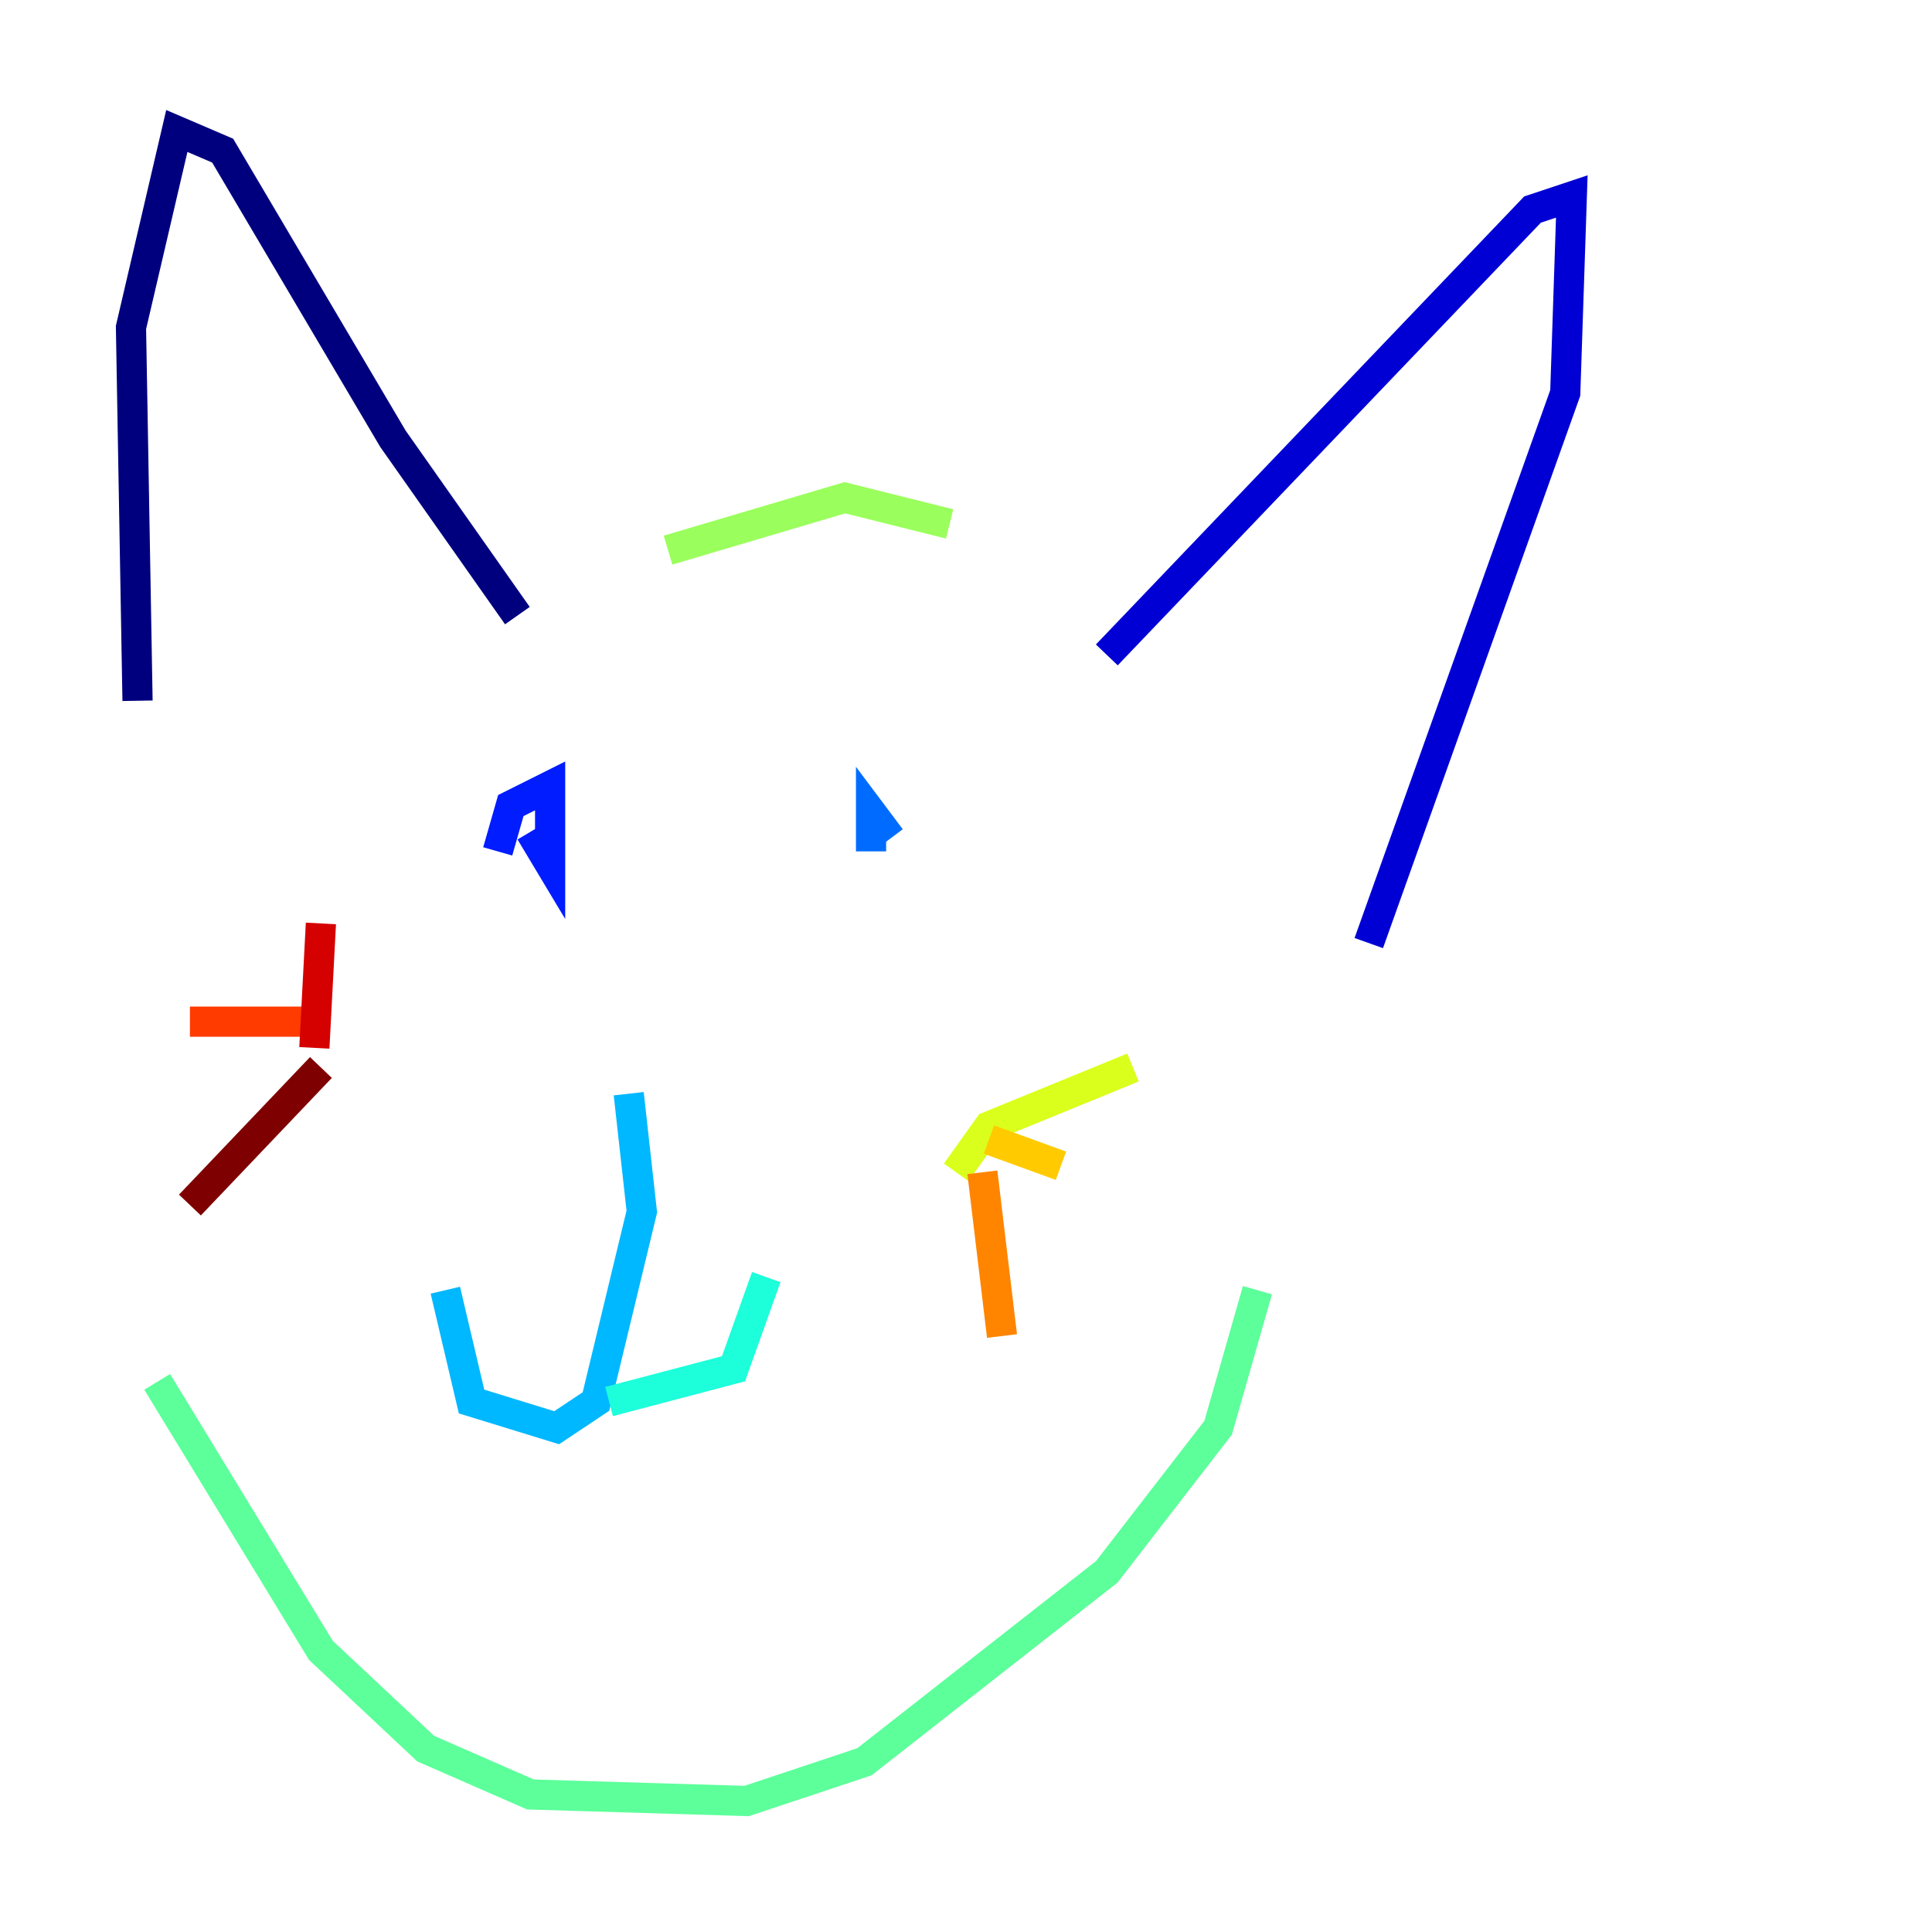 <?xml version="1.0" encoding="utf-8" ?>
<svg baseProfile="tiny" height="128" version="1.2" viewBox="0,0,128,128" width="128" xmlns="http://www.w3.org/2000/svg" xmlns:ev="http://www.w3.org/2001/xml-events" xmlns:xlink="http://www.w3.org/1999/xlink"><defs /><polyline fill="none" points="9.112,46.427 8.678,21.695 11.715,8.678 14.752,9.98 26.034,29.071 34.278,40.786" stroke="#00007f" stroke-width="2" /><polyline fill="none" points="73.329,43.39 101.532,13.885 104.136,13.017 103.702,26.034 90.685,62.481" stroke="#0000d5" stroke-width="2" /><polyline fill="none" points="32.976,56.407 33.844,53.37 36.447,52.068 36.447,57.275 35.146,55.105" stroke="#001cff" stroke-width="2" /><polyline fill="none" points="57.709,56.407 57.709,53.803 59.01,55.539" stroke="#006cff" stroke-width="2" /><polyline fill="none" points="41.654,72.461 42.522,80.271 39.485,92.854 36.881,94.59 31.241,92.854 29.505,85.478" stroke="#00b8ff" stroke-width="2" /><polyline fill="none" points="40.352,92.854 48.597,90.685 50.766,84.61" stroke="#1cffda" stroke-width="2" /><polyline fill="none" points="83.308,85.478 80.705,94.59 73.329,104.136 57.275,116.719 49.464,119.322 35.146,118.888 28.203,115.851 21.261,109.342 10.414,91.552" stroke="#5cff9a" stroke-width="2" /><polyline fill="none" points="44.258,36.447 55.973,32.976 62.915,34.712" stroke="#9aff5c" stroke-width="2" /><polyline fill="none" points="63.349,77.668 65.519,74.63 75.064,70.725" stroke="#daff1c" stroke-width="2" /><polyline fill="none" points="65.519,75.498 70.291,77.234" stroke="#ffcb00" stroke-width="2" /><polyline fill="none" points="65.085,77.668 66.386,88.515" stroke="#ff8500" stroke-width="2" /><polyline fill="none" points="21.261,67.688 12.583,67.688" stroke="#ff3b00" stroke-width="2" /><polyline fill="none" points="20.827,69.424 21.261,61.18" stroke="#d50000" stroke-width="2" /><polyline fill="none" points="21.261,70.725 12.583,79.837" stroke="#7f0000" stroke-width="2" /></svg>